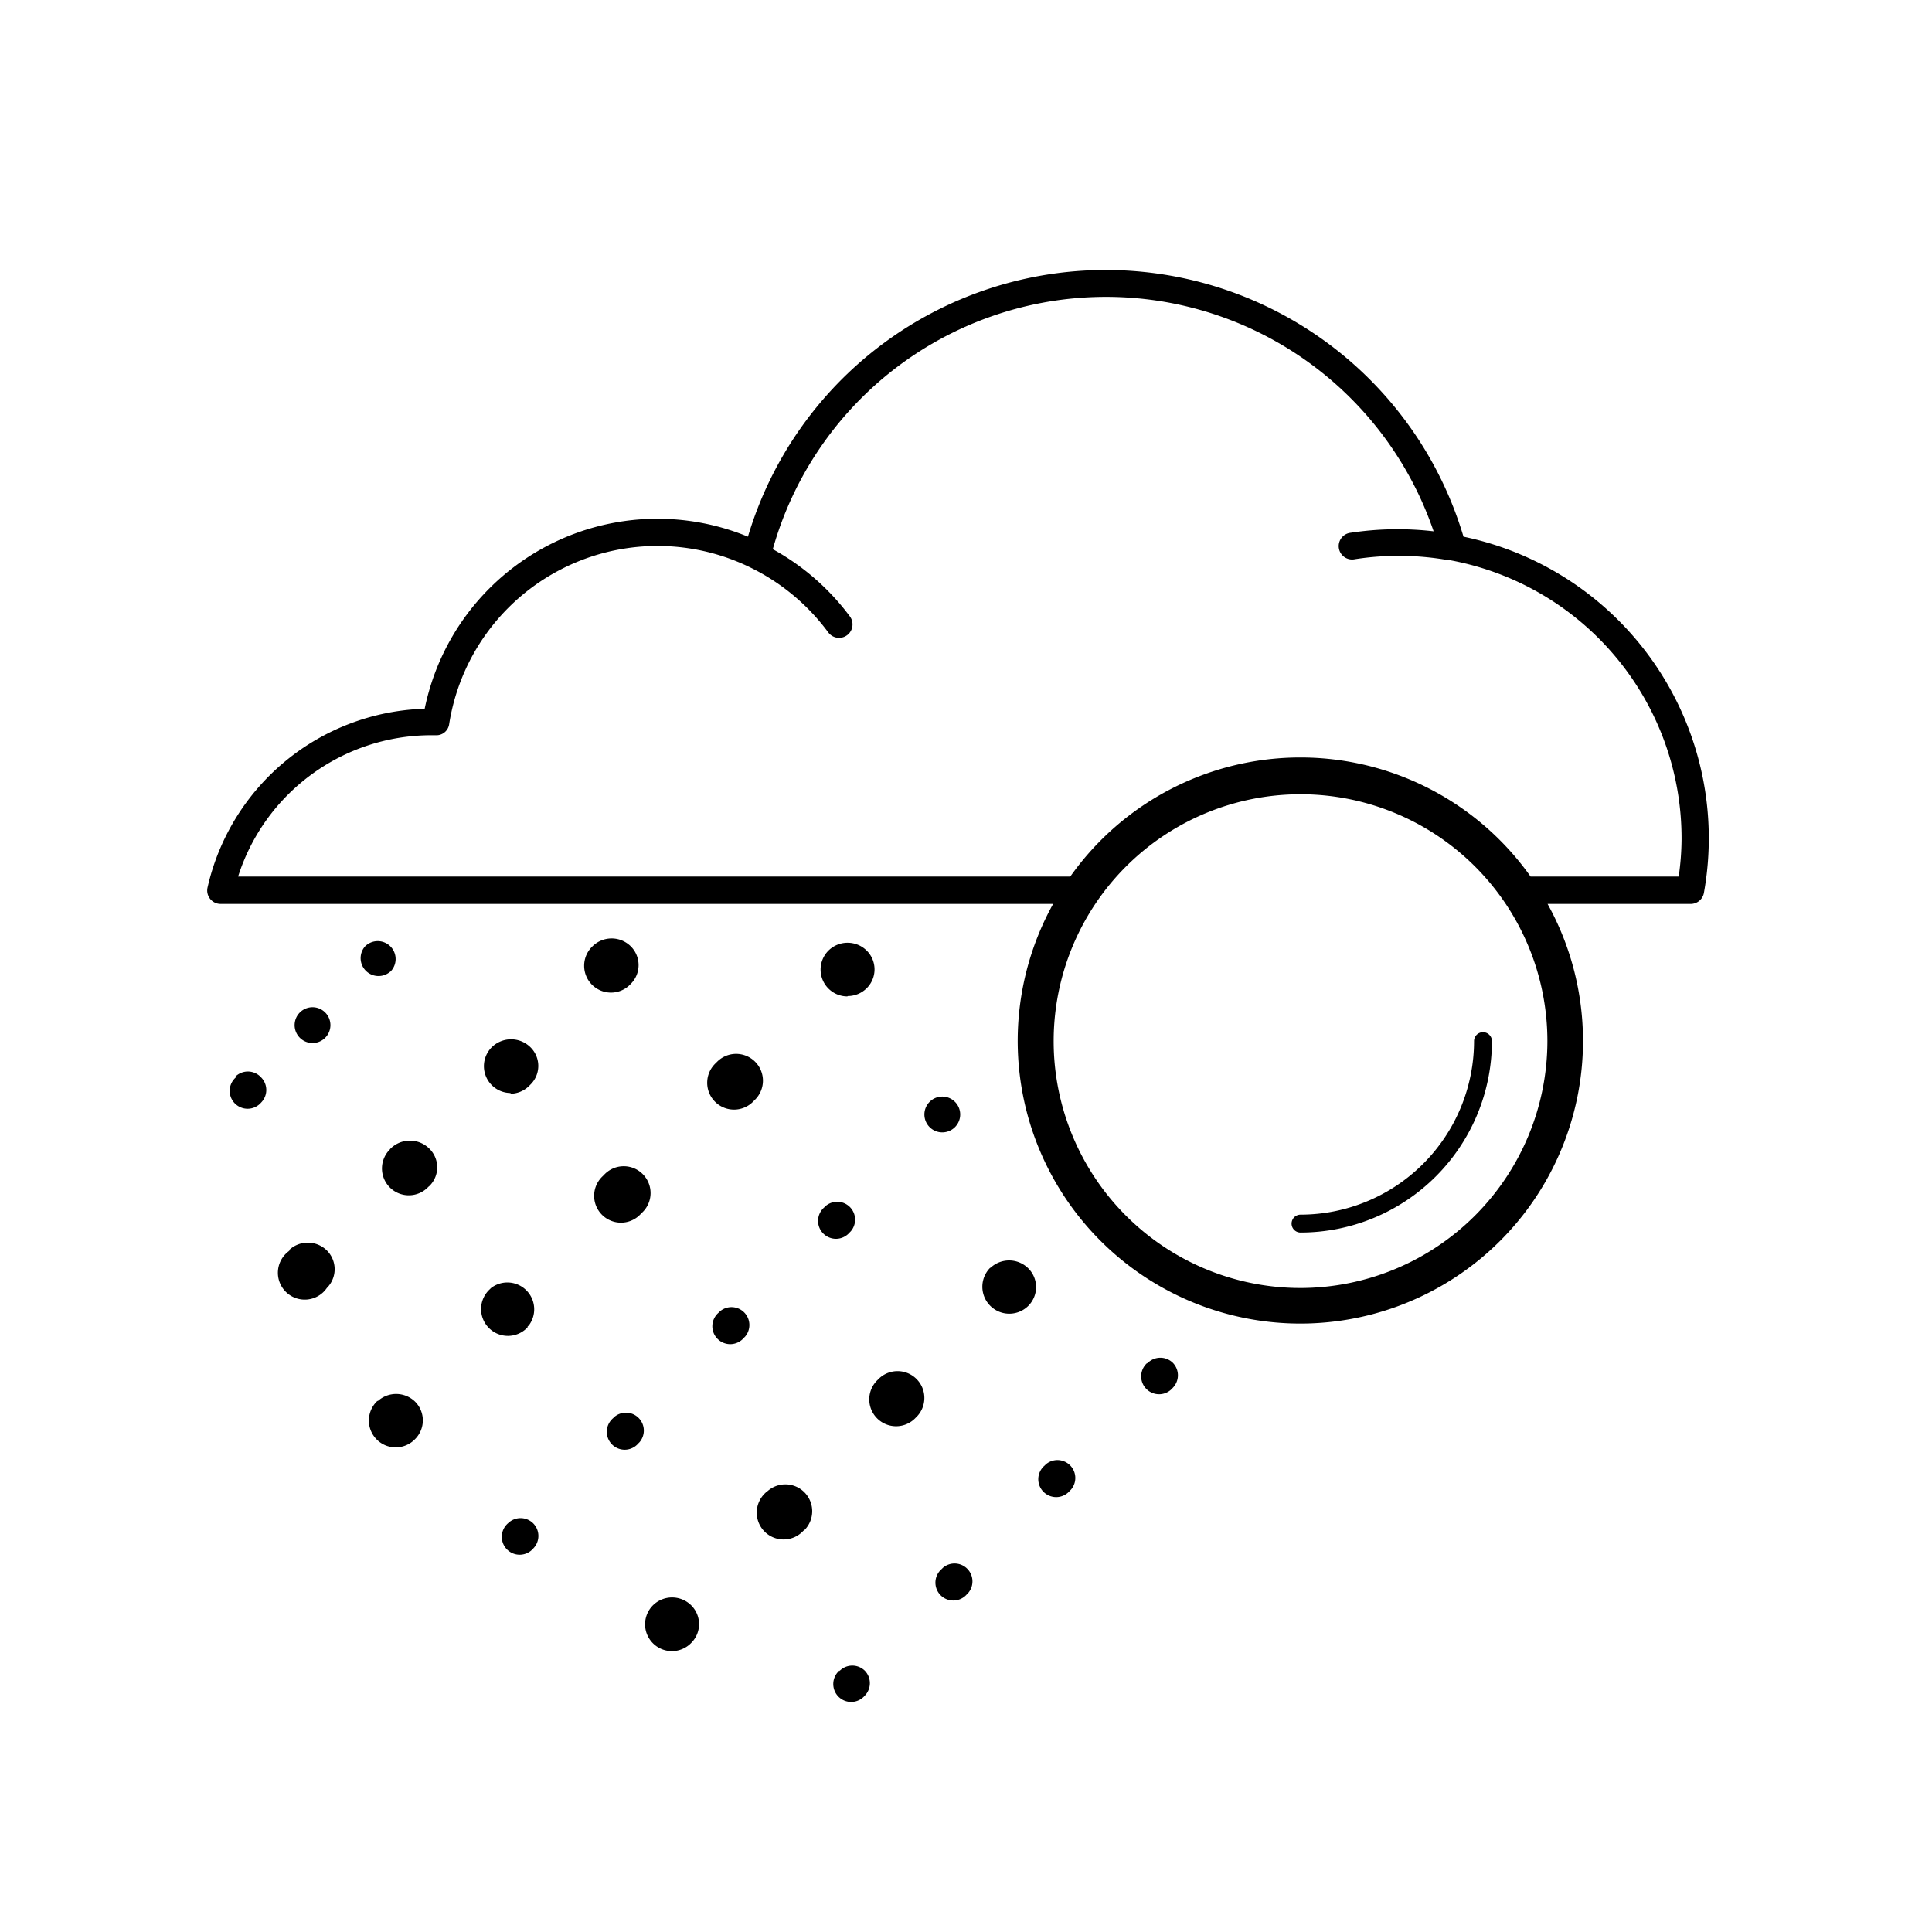 <svg data-name="Layer 2" xmlns="http://www.w3.org/2000/svg" viewBox="0 0 108 108"><title>Icon_RH_nature_sleet_RGB_Black</title><path d="M28.52 61.14a1.5 1.5 0 0 0 1.06-.44l.07-.07a1.46 1.46 0 0 0 0-2.09 1.54 1.54 0 0 0-2.16 0 1.5 1.5 0 0 0 1.06 2.56zm11.72 12.17l-.07.07a1 1 0 1 0 1.41 1.41l.07-.07a1 1 0 0 0-1.41-1.41zM35.26 55a1.48 1.48 0 0 0 0-2.1 1.52 1.52 0 0 0-2.14 0 1.5 1.5 0 1 0 2.14 2.1zM28.4 85.15a1 1 0 1 0 1.41 1.41 1 1 0 0 0 0-1.4 1 1 0 0 0-1.41-.01zm7.41-17.28l.08-.08a1.5 1.5 0 1 0-2.12-2.12l-.08.08a1.5 1.5 0 1 0 2.12 2.12zm-1.47 11.34l-.07.07a1 1 0 1 0 1.41 1.41l.07-.07a1 1 0 0 0-1.41-1.41zm2.21 10.48a1.5 1.5 0 1 0 2.09 2.15 1.48 1.48 0 0 0 0-2.1 1.52 1.52 0 0 0-2.09-.05zM18.19 58a1 1 0 0 0 0-1.39 1 1 0 0 0-1.44 0A1 1 0 1 0 18.19 58zm-2 11.91A1.5 1.5 0 1 0 18.27 72a1.48 1.48 0 0 0 0-2.1 1.52 1.52 0 0 0-2.13 0zm-3-9.69a1 1 0 1 0 1.41 1.41 1 1 0 0 0 0-1.4 1 1 0 0 0-1.46-.03zm8.64 4a1.5 1.5 0 1 0 2.12 2.12l.05-.04a1.46 1.46 0 0 0 0-2.09 1.54 1.54 0 0 0-2.21.04zm0-9.91a1 1 0 0 0 0-1.4 1 1 0 0 0-1.43 0 1 1 0 0 0 1.41 1.41zm7.66 19.85l.08-.08A1.5 1.5 0 0 0 27.45 72l-.08.08a1.5 1.5 0 1 0 2.12 2.12zm-8.38 4.14a1.5 1.5 0 1 0 2.09 2.15 1.48 1.48 0 0 0 0-2.1 1.52 1.52 0 0 0-2.09-.02zm37.35 3.56l-.07.07a1 1 0 1 0 1.41 1.41l.07-.07a1 1 0 0 0-1.41-1.41zm-3.1-11A1.5 1.5 0 1 0 57.48 73a1.48 1.48 0 0 0 0-2.1 1.52 1.52 0 0 0-2.12-.02zm8.77 5.33a1 1 0 1 0 1.43 1.39 1 1 0 0 0 0-1.4 1 1 0 0 0-1.43.04zM52.71 87.64l-.07.07a1 1 0 1 0 1.41 1.41l.07-.07a1 1 0 0 0-1.41-1.41zM81.81 30a20.87 20.87 0 0 0-40 0 13.28 13.28 0 0 0-18.07 9.62 12.84 12.84 0 0 0-12.14 10 .75.75 0 0 0 .73.91h46.54a15.8 15.8 0 1 0 27.64 0h8a.75.75 0 0 0 .74-.62A17.22 17.22 0 0 0 81.81 30zM72.7 72a13.8 13.8 0 1 1 13.8-13.8A13.82 13.82 0 0 1 72.7 72zm21.14-23h-8.28a15.76 15.76 0 0 0-25.73 0H13.31a11.34 11.34 0 0 1 10.75-7.9h.29a.72.72 0 0 0 .76-.63A11.79 11.79 0 0 1 42 31.75a11.9 11.9 0 0 1 4.3 3.6.75.75 0 1 0 1.21-.89 13.42 13.42 0 0 0-4.31-3.76 19.35 19.35 0 0 1 36.94-1 17.52 17.52 0 0 0-4.63.08.75.75 0 1 0 .23 1.48 16 16 0 0 1 5.26.06h.08A15.81 15.81 0 0 1 94 46.92a15.2 15.2 0 0 1-.16 2.08zM72.7 67.9a.5.5 0 0 0 0 1 10.71 10.71 0 0 0 10.7-10.7.5.5 0 0 0-1 0 9.71 9.71 0 0 1-9.7 9.7zM53.39 63a1 1 0 0 0 0-1.4 1 1 0 0 0-1.43 0 1 1 0 1 0 1.43 1.4zm-5.9 5.9l.07-.07a1 1 0 0 0-1.41-1.41l-.07.07a1 1 0 1 0 1.41 1.41zm-.1-13.22a1.5 1.5 0 0 0 1.06-.44 1.48 1.48 0 0 0 0-2.1 1.52 1.52 0 0 0-2.14 0 1.5 1.5 0 0 0 1.06 2.56zm-4.53 27.7l-.08.08a1.5 1.5 0 1 0 2.12 2.12l.1-.08a1.5 1.5 0 0 0-2.12-2.12zm4.07 10a1 1 0 1 0 1.41 1.41 1 1 0 0 0 0-1.4 1 1 0 0 0-1.42.03zm2.22-16.33l-.08.08a1.5 1.5 0 1 0 2.12 2.12l.08-.08a1.5 1.5 0 0 0-2.12-2.12zm-6.94-17.7a1.5 1.5 0 0 0-2.12 0l-.08.08a1.5 1.5 0 1 0 2.12 2.12l.08-.08a1.5 1.5 0 0 0 0-2.12z"/></svg>